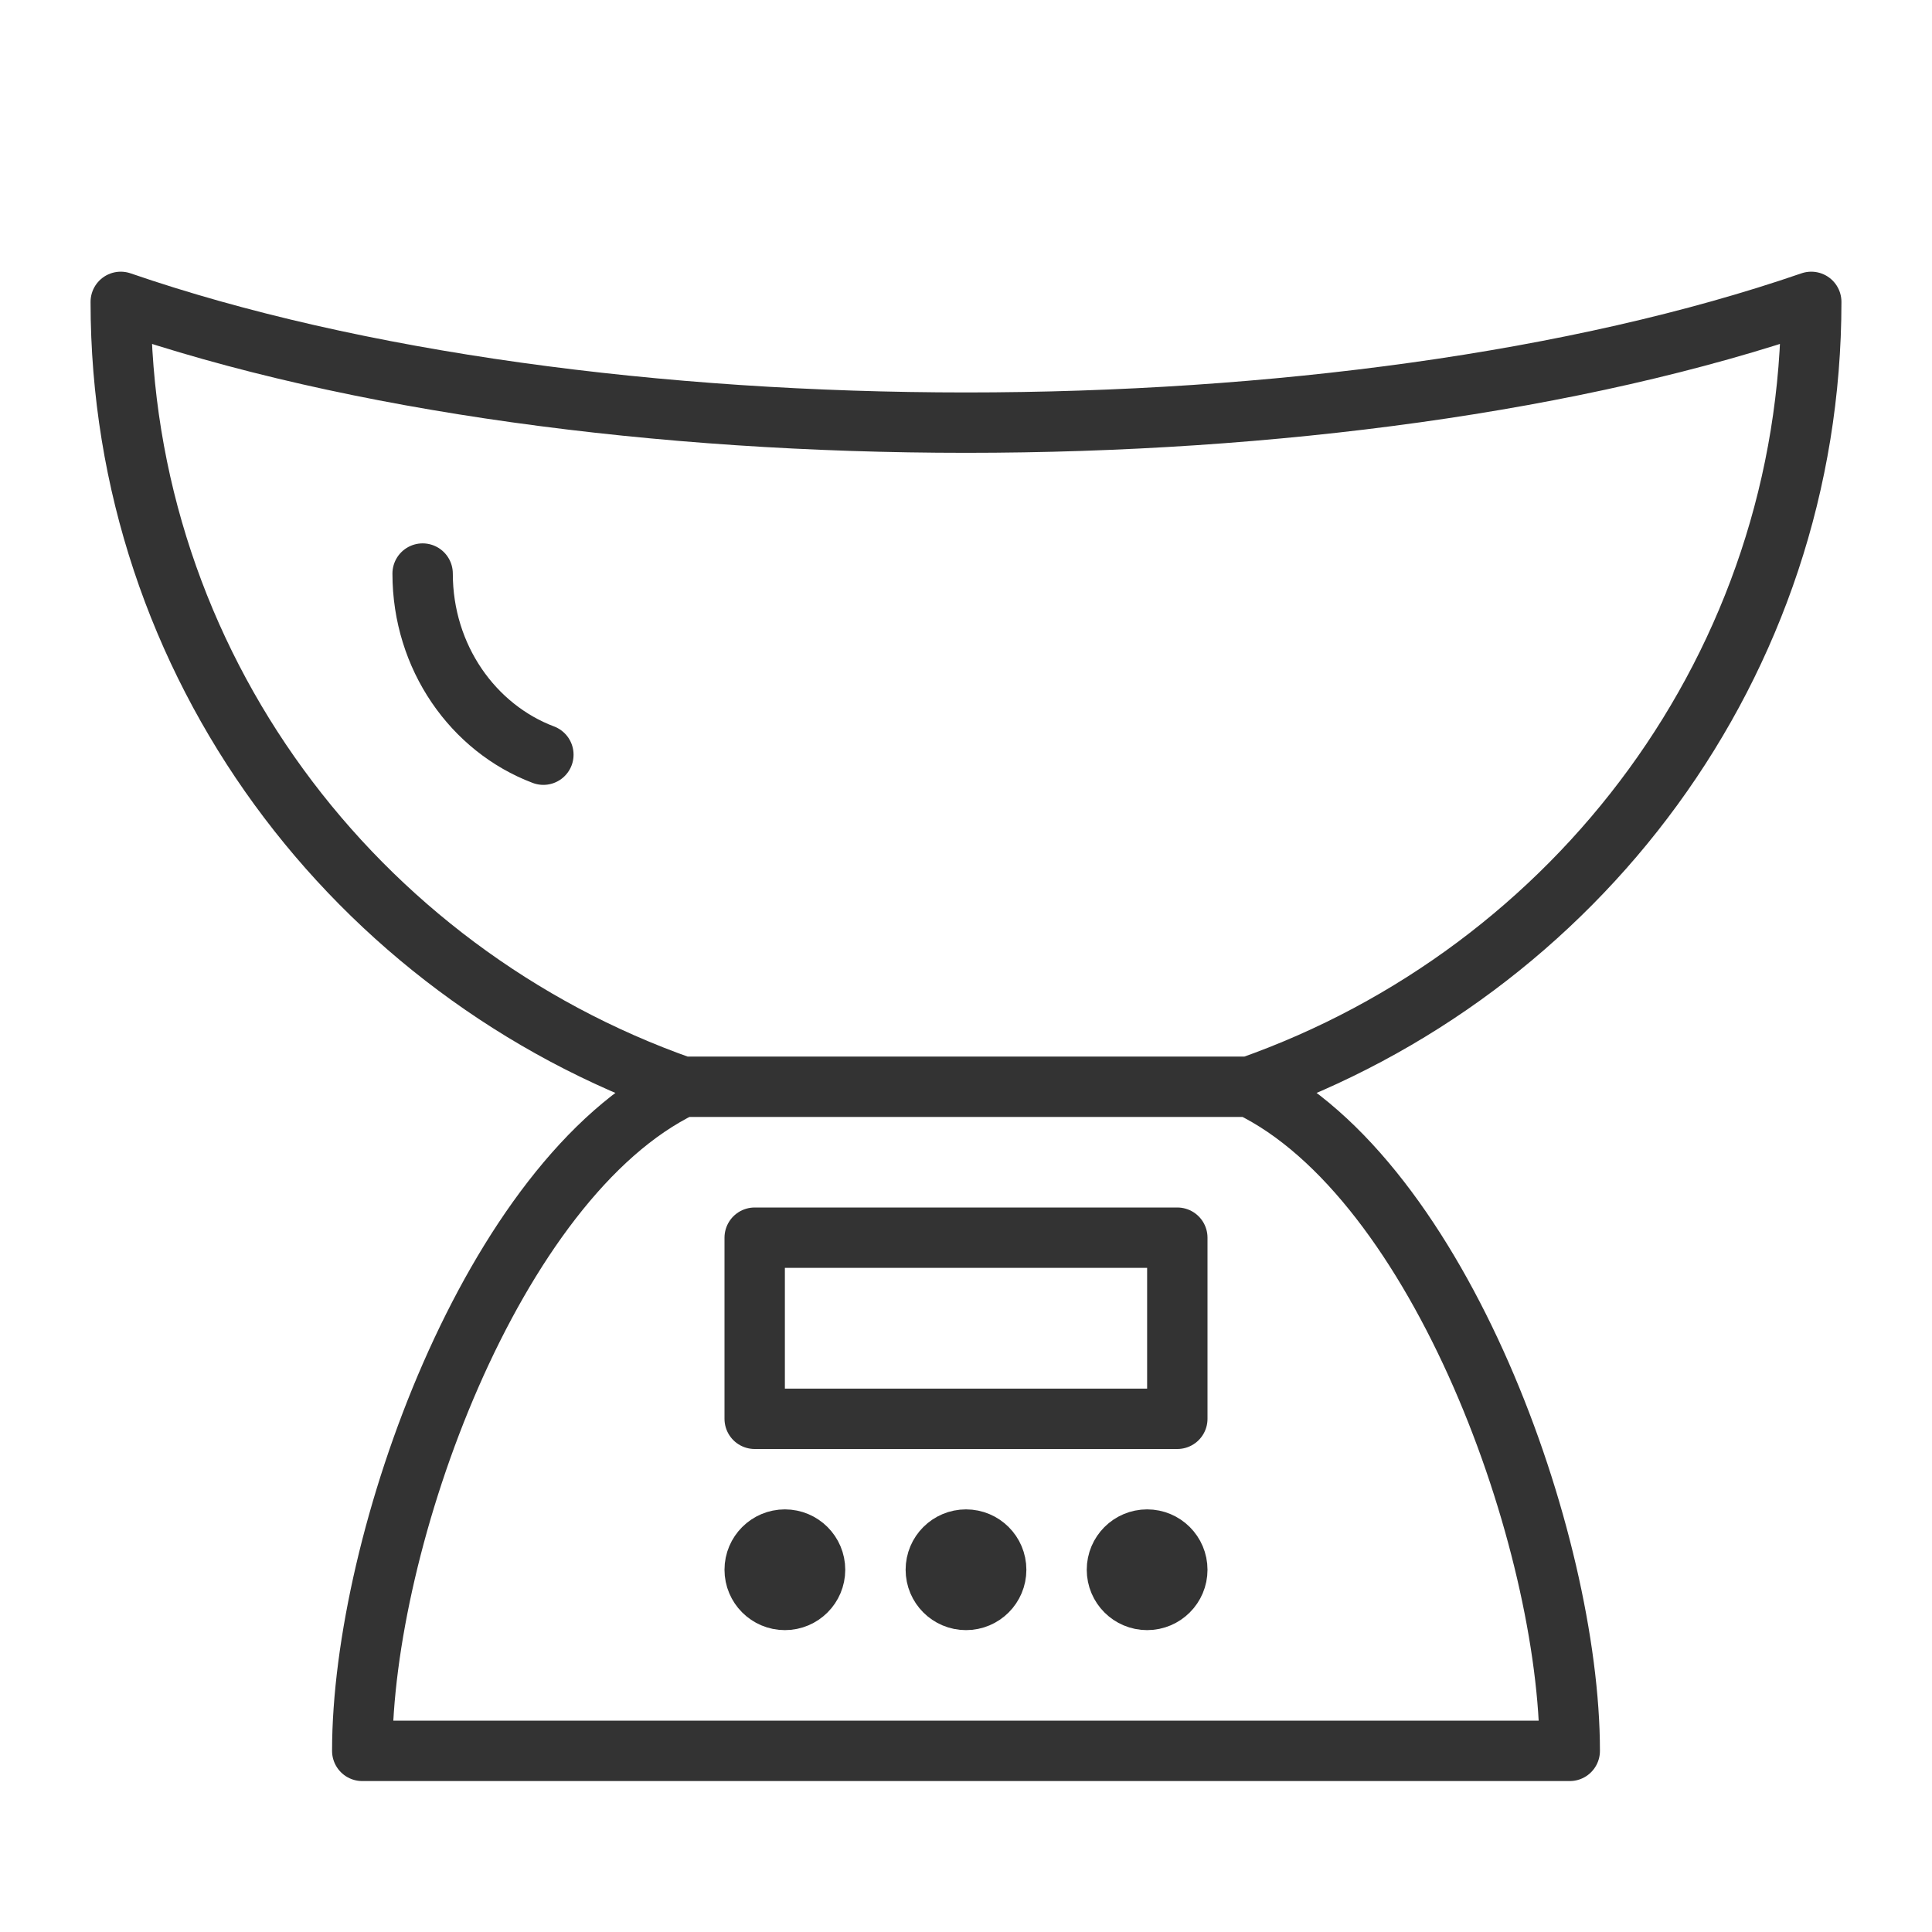 <svg xmlns="http://www.w3.org/2000/svg" viewBox="0 0 32 32"><g stroke="#333" stroke-linecap="round" stroke-linejoin="round" stroke-miterlimit="10" fill="none"><path d="M11.301 18C8.148 19.525 6 25.534 6 29h20c0-3.466-2.148-9.475-5.301-11M30 5C22.262 7.667 9.738 7.667 2 5c0 6 3.884 11.093 9.301 13h9.398C26.116 16.093 30 11 30 5zM7 9.5c0 1.385.835 2.56 2 3m3.5 8h7v3h-7z"/><circle cx="16" cy="26" r=".5"/><circle cx="19" cy="26" r=".5"/><circle cx="13" cy="26" r=".5"/></g></svg>